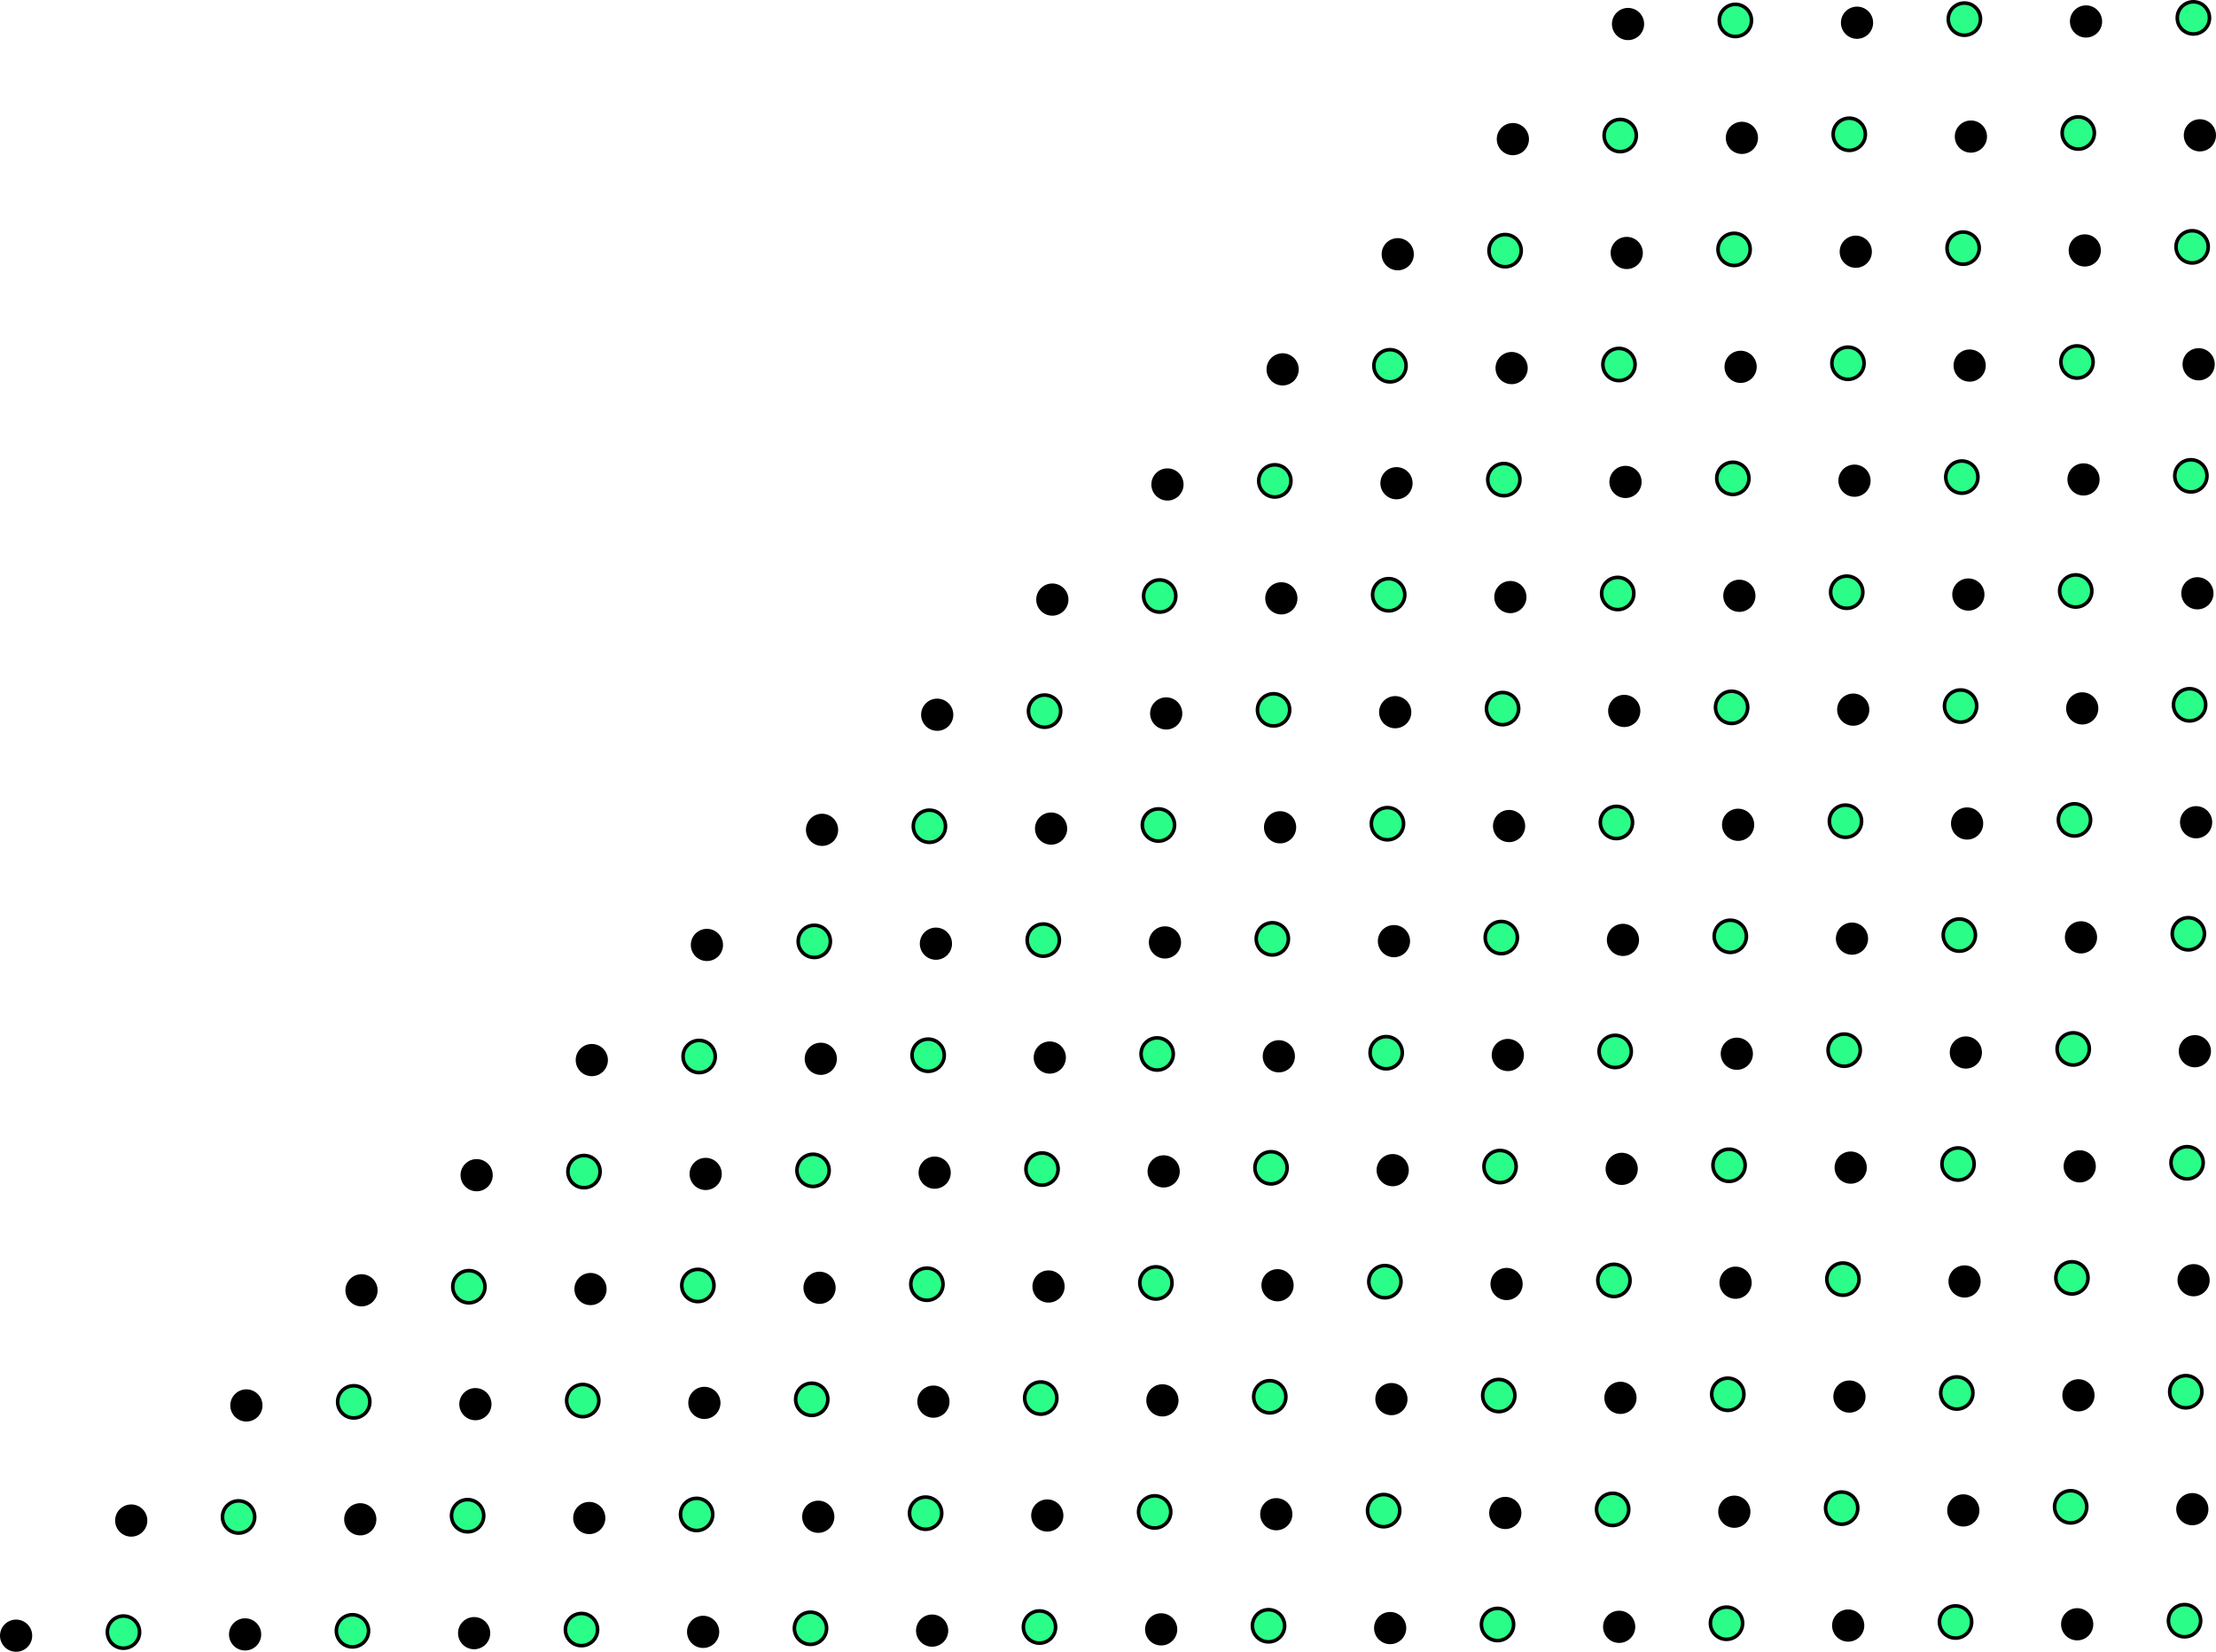<svg xmlns="http://www.w3.org/2000/svg" viewBox="0 0 619.23 461.64"><defs><style>.cls-1{fill:#2bfe88;stroke:#000;stroke-miterlimit:10;}</style></defs><g id="Layer_2" data-name="Layer 2"><g id="Layer_1-2" data-name="Layer 1"><g id="Group_122" data-name="Group 122"><circle id="Ellipse_440" data-name="Ellipse 440" cx="4.5" cy="457.14" r="4.5"/><circle id="Ellipse_441" data-name="Ellipse 441" cx="36.67" cy="424.96" r="4.5"/><circle id="Ellipse_442" data-name="Ellipse 442" cx="68.85" cy="392.79" r="4.5"/><circle id="Ellipse_443" data-name="Ellipse 443" cx="101.02" cy="360.61" r="4.5"/><circle id="Ellipse_444" data-name="Ellipse 444" cx="133.19" cy="328.44" r="4.5"/><circle id="Ellipse_445" data-name="Ellipse 445" cx="165.37" cy="296.27" r="4.5"/><circle id="Ellipse_446" data-name="Ellipse 446" cx="197.54" cy="264.09" r="4.5"/><circle id="Ellipse_447" data-name="Ellipse 447" cx="229.71" cy="231.92" r="4.5"/><circle id="Ellipse_448" data-name="Ellipse 448" cx="261.89" cy="199.75" r="4.5"/><circle id="Ellipse_449" data-name="Ellipse 449" cx="294.06" cy="167.57" r="4.5"/><circle id="Ellipse_450" data-name="Ellipse 450" cx="326.23" cy="135.4" r="4.5"/><circle id="Ellipse_451" data-name="Ellipse 451" cx="358.41" cy="103.23" r="4.5"/><circle id="Ellipse_452" data-name="Ellipse 452" cx="390.58" cy="71.05" r="4.5"/><circle id="Ellipse_453" data-name="Ellipse 453" cx="422.75" cy="38.88" r="4.5"/><circle id="Ellipse_454" data-name="Ellipse 454" cx="454.93" cy="6.71" r="4.5"/><circle id="Ellipse_459" data-name="Ellipse 459" cx="68.49" cy="456.78" r="4.5"/><circle id="Ellipse_460" data-name="Ellipse 460" cx="100.67" cy="424.61" r="4.5"/><circle id="Ellipse_461" data-name="Ellipse 461" cx="132.84" cy="392.43" r="4.5"/><circle id="Ellipse_462" data-name="Ellipse 462" cx="165.01" cy="360.26" r="4.5"/><circle id="Ellipse_463" data-name="Ellipse 463" cx="197.19" cy="328.09" r="4.5"/><circle id="Ellipse_464" data-name="Ellipse 464" cx="229.36" cy="295.91" r="4.5"/><circle id="Ellipse_465" data-name="Ellipse 465" cx="261.53" cy="263.74" r="4.5"/><circle id="Ellipse_466" data-name="Ellipse 466" cx="293.71" cy="231.57" r="4.5"/><circle id="Ellipse_467" data-name="Ellipse 467" cx="325.88" cy="199.39" r="4.5"/><circle id="Ellipse_468" data-name="Ellipse 468" cx="358.05" cy="167.22" r="4.5"/><circle id="Ellipse_469" data-name="Ellipse 469" cx="390.23" cy="135.05" r="4.5"/><circle id="Ellipse_470" data-name="Ellipse 470" cx="422.4" cy="102.87" r="4.5"/><circle id="Ellipse_471" data-name="Ellipse 471" cx="454.57" cy="70.7" r="4.5"/><circle id="Ellipse_472" data-name="Ellipse 472" cx="486.75" cy="38.53" r="4.5"/><circle id="Ellipse_473" data-name="Ellipse 473" cx="518.92" cy="6.35" r="4.5"/><circle id="Ellipse_478" data-name="Ellipse 478" cx="132.49" cy="456.43" r="4.5"/><circle id="Ellipse_479" data-name="Ellipse 479" cx="164.66" cy="424.25" r="4.5"/><circle id="Ellipse_480" data-name="Ellipse 480" cx="196.83" cy="392.08" r="4.5"/><circle id="Ellipse_481" data-name="Ellipse 481" cx="229.01" cy="359.91" r="4.5"/><circle id="Ellipse_482" data-name="Ellipse 482" cx="261.18" cy="327.73" r="4.5"/><circle id="Ellipse_483" data-name="Ellipse 483" cx="293.35" cy="295.56" r="4.5"/><circle id="Ellipse_484" data-name="Ellipse 484" cx="325.53" cy="263.39" r="4.5"/><circle id="Ellipse_485" data-name="Ellipse 485" cx="357.7" cy="231.21" r="4.5"/><circle id="Ellipse_486" data-name="Ellipse 486" cx="389.87" cy="199.04" r="4.5"/><circle id="Ellipse_487" data-name="Ellipse 487" cx="422.05" cy="166.87" r="4.5"/><circle id="Ellipse_488" data-name="Ellipse 488" cx="454.22" cy="134.69" r="4.5"/><circle id="Ellipse_489" data-name="Ellipse 489" cx="486.39" cy="102.52" r="4.5"/><circle id="Ellipse_490" data-name="Ellipse 490" cx="518.57" cy="70.35" r="4.5"/><circle id="Ellipse_491" data-name="Ellipse 491" cx="550.74" cy="38.17" r="4.5"/><circle id="Ellipse_492" data-name="Ellipse 492" cx="582.91" cy="6" r="4.5"/><circle id="Ellipse_497" data-name="Ellipse 497" cx="196.48" cy="456.07" r="4.5"/><circle id="Ellipse_498" data-name="Ellipse 498" cx="228.65" cy="423.9" r="4.5"/><circle id="Ellipse_499" data-name="Ellipse 499" cx="260.83" cy="391.73" r="4.5"/><circle id="Ellipse_500" data-name="Ellipse 500" cx="293" cy="359.55" r="4.5"/><circle id="Ellipse_501" data-name="Ellipse 501" cx="325.17" cy="327.38" r="4.5"/><circle id="Ellipse_502" data-name="Ellipse 502" cx="357.35" cy="295.21" r="4.5"/><circle id="Ellipse_503" data-name="Ellipse 503" cx="389.52" cy="263.03" r="4.5"/><circle id="Ellipse_504" data-name="Ellipse 504" cx="421.69" cy="230.86" r="4.5"/><circle id="Ellipse_505" data-name="Ellipse 505" cx="453.87" cy="198.69" r="4.5"/><circle id="Ellipse_506" data-name="Ellipse 506" cx="486.04" cy="166.51" r="4.5"/><circle id="Ellipse_507" data-name="Ellipse 507" cx="518.21" cy="134.34" r="4.5"/><circle id="Ellipse_508" data-name="Ellipse 508" cx="550.39" cy="102.17" r="4.5"/><circle id="Ellipse_509" data-name="Ellipse 509" cx="582.56" cy="69.99" r="4.5"/><circle id="Ellipse_510" data-name="Ellipse 510" cx="614.73" cy="37.82" r="4.5"/><circle id="Ellipse_516" data-name="Ellipse 516" cx="260.47" cy="455.72" r="4.5"/><circle id="Ellipse_517" data-name="Ellipse 517" cx="292.65" cy="423.55" r="4.5"/><circle id="Ellipse_518" data-name="Ellipse 518" cx="324.82" cy="391.37" r="4.5"/><circle id="Ellipse_519" data-name="Ellipse 519" cx="356.99" cy="359.2" r="4.5"/><circle id="Ellipse_520" data-name="Ellipse 520" cx="389.17" cy="327.03" r="4.5"/><circle id="Ellipse_521" data-name="Ellipse 521" cx="421.34" cy="294.85" r="4.5"/><circle id="Ellipse_522" data-name="Ellipse 522" cx="453.51" cy="262.68" r="4.5"/><circle id="Ellipse_523" data-name="Ellipse 523" cx="485.69" cy="230.51" r="4.5"/><circle id="Ellipse_524" data-name="Ellipse 524" cx="517.86" cy="198.33" r="4.5"/><circle id="Ellipse_525" data-name="Ellipse 525" cx="550.03" cy="166.16" r="4.5"/><circle id="Ellipse_526" data-name="Ellipse 526" cx="582.21" cy="133.99" r="4.5"/><circle id="Ellipse_527" data-name="Ellipse 527" cx="614.38" cy="101.81" r="4.5"/><circle id="Ellipse_535" data-name="Ellipse 535" cx="324.47" cy="455.37" r="4.5"/><circle id="Ellipse_536" data-name="Ellipse 536" cx="356.64" cy="423.19" r="4.5"/><circle id="Ellipse_537" data-name="Ellipse 537" cx="388.81" cy="391.02" r="4.5"/><circle id="Ellipse_538" data-name="Ellipse 538" cx="420.99" cy="358.85" r="4.5"/><circle id="Ellipse_539" data-name="Ellipse 539" cx="453.16" cy="326.67" r="4.5"/><circle id="Ellipse_540" data-name="Ellipse 540" cx="485.33" cy="294.5" r="4.5"/><circle id="Ellipse_541" data-name="Ellipse 541" cx="517.51" cy="262.33" r="4.5"/><circle id="Ellipse_542" data-name="Ellipse 542" cx="549.68" cy="230.15" r="4.5"/><circle id="Ellipse_543" data-name="Ellipse 543" cx="581.85" cy="197.98" r="4.5"/><circle id="Ellipse_544" data-name="Ellipse 544" cx="614.03" cy="165.81" r="4.5"/><circle id="Ellipse_554" data-name="Ellipse 554" cx="388.46" cy="455.01" r="4.5"/><circle id="Ellipse_555" data-name="Ellipse 555" cx="420.63" cy="422.84" r="4.5"/><circle id="Ellipse_556" data-name="Ellipse 556" cx="452.81" cy="390.67" r="4.5"/><circle id="Ellipse_557" data-name="Ellipse 557" cx="484.98" cy="358.49" r="4.5"/><circle id="Ellipse_558" data-name="Ellipse 558" cx="517.15" cy="326.32" r="4.5"/><circle id="Ellipse_559" data-name="Ellipse 559" cx="549.33" cy="294.15" r="4.5"/><circle id="Ellipse_560" data-name="Ellipse 560" cx="581.5" cy="261.97" r="4.5"/><circle id="Ellipse_561" data-name="Ellipse 561" cx="613.67" cy="229.8" r="4.5"/><circle id="Ellipse_573" data-name="Ellipse 573" cx="452.45" cy="454.66" r="4.5"/><circle id="Ellipse_574" data-name="Ellipse 574" cx="484.63" cy="422.49" r="4.5"/><circle id="Ellipse_575" data-name="Ellipse 575" cx="516.8" cy="390.31" r="4.5"/><circle id="Ellipse_576" data-name="Ellipse 576" cx="548.97" cy="358.14" r="4.5"/><circle id="Ellipse_577" data-name="Ellipse 577" cx="581.15" cy="325.97" r="4.5"/><circle id="Ellipse_578" data-name="Ellipse 578" cx="613.32" cy="293.79" r="4.5"/><circle id="Ellipse_592" data-name="Ellipse 592" cx="516.45" cy="454.31" r="4.5"/><circle id="Ellipse_593" data-name="Ellipse 593" cx="548.62" cy="422.13" r="4.5"/><circle id="Ellipse_594" data-name="Ellipse 594" cx="580.79" cy="389.96" r="4.5"/><circle id="Ellipse_595" data-name="Ellipse 595" cx="612.97" cy="357.79" r="4.5"/><circle id="Ellipse_611" data-name="Ellipse 611" cx="580.44" cy="453.95" r="4.5"/><circle id="Ellipse_612" data-name="Ellipse 612" cx="612.61" cy="421.78" r="4.5"/></g><g id="Group_123" data-name="Group 123"><circle id="Ellipse_638" data-name="Ellipse 638" class="cls-1" cx="34.5" cy="456.14" r="4.5"/><circle id="Ellipse_639" data-name="Ellipse 639" class="cls-1" cx="66.67" cy="423.96" r="4.5"/><circle id="Ellipse_640" data-name="Ellipse 640" class="cls-1" cx="98.85" cy="391.79" r="4.5"/><circle id="Ellipse_641" data-name="Ellipse 641" class="cls-1" cx="131.02" cy="359.61" r="4.5"/><circle id="Ellipse_642" data-name="Ellipse 642" class="cls-1" cx="163.19" cy="327.44" r="4.5"/><circle id="Ellipse_643" data-name="Ellipse 643" class="cls-1" cx="195.37" cy="295.27" r="4.5"/><circle id="Ellipse_644" data-name="Ellipse 644" class="cls-1" cx="227.54" cy="263.09" r="4.5"/><circle id="Ellipse_645" data-name="Ellipse 645" class="cls-1" cx="259.71" cy="230.92" r="4.5"/><circle id="Ellipse_646" data-name="Ellipse 646" class="cls-1" cx="291.89" cy="198.75" r="4.5"/><circle id="Ellipse_647" data-name="Ellipse 647" class="cls-1" cx="324.06" cy="166.57" r="4.5"/><circle id="Ellipse_648" data-name="Ellipse 648" class="cls-1" cx="356.23" cy="134.4" r="4.5"/><circle id="Ellipse_649" data-name="Ellipse 649" class="cls-1" cx="388.41" cy="102.23" r="4.5"/><circle id="Ellipse_650" data-name="Ellipse 650" class="cls-1" cx="420.58" cy="70.05" r="4.5"/><circle id="Ellipse_651" data-name="Ellipse 651" class="cls-1" cx="452.75" cy="37.88" r="4.5"/><circle id="Ellipse_652" data-name="Ellipse 652" class="cls-1" cx="484.93" cy="5.71" r="4.5"/><circle id="Ellipse_657" data-name="Ellipse 657" class="cls-1" cx="98.49" cy="455.78" r="4.5"/><circle id="Ellipse_658" data-name="Ellipse 658" class="cls-1" cx="130.67" cy="423.61" r="4.5"/><circle id="Ellipse_659" data-name="Ellipse 659" class="cls-1" cx="162.84" cy="391.43" r="4.5"/><circle id="Ellipse_660" data-name="Ellipse 660" class="cls-1" cx="195.01" cy="359.26" r="4.5"/><circle id="Ellipse_661" data-name="Ellipse 661" class="cls-1" cx="227.19" cy="327.09" r="4.5"/><circle id="Ellipse_662" data-name="Ellipse 662" class="cls-1" cx="259.36" cy="294.91" r="4.5"/><circle id="Ellipse_663" data-name="Ellipse 663" class="cls-1" cx="291.53" cy="262.74" r="4.5"/><circle id="Ellipse_664" data-name="Ellipse 664" class="cls-1" cx="323.71" cy="230.57" r="4.5"/><circle id="Ellipse_665" data-name="Ellipse 665" class="cls-1" cx="355.88" cy="198.39" r="4.5"/><circle id="Ellipse_666" data-name="Ellipse 666" class="cls-1" cx="388.05" cy="166.22" r="4.5"/><circle id="Ellipse_667" data-name="Ellipse 667" class="cls-1" cx="420.23" cy="134.05" r="4.5"/><circle id="Ellipse_668" data-name="Ellipse 668" class="cls-1" cx="452.4" cy="101.87" r="4.5"/><circle id="Ellipse_669" data-name="Ellipse 669" class="cls-1" cx="484.57" cy="69.7" r="4.5"/><circle id="Ellipse_670" data-name="Ellipse 670" class="cls-1" cx="516.75" cy="37.53" r="4.5"/><circle id="Ellipse_671" data-name="Ellipse 671" class="cls-1" cx="548.92" cy="5.35" r="4.5"/><circle id="Ellipse_676" data-name="Ellipse 676" class="cls-1" cx="162.49" cy="455.43" r="4.5"/><circle id="Ellipse_677" data-name="Ellipse 677" class="cls-1" cx="194.66" cy="423.25" r="4.5"/><circle id="Ellipse_678" data-name="Ellipse 678" class="cls-1" cx="226.83" cy="391.08" r="4.5"/><circle id="Ellipse_679" data-name="Ellipse 679" class="cls-1" cx="259.01" cy="358.91" r="4.5"/><circle id="Ellipse_680" data-name="Ellipse 680" class="cls-1" cx="291.18" cy="326.73" r="4.5"/><circle id="Ellipse_681" data-name="Ellipse 681" class="cls-1" cx="323.35" cy="294.56" r="4.5"/><circle id="Ellipse_682" data-name="Ellipse 682" class="cls-1" cx="355.53" cy="262.39" r="4.5"/><circle id="Ellipse_683" data-name="Ellipse 683" class="cls-1" cx="387.7" cy="230.21" r="4.5"/><circle id="Ellipse_684" data-name="Ellipse 684" class="cls-1" cx="419.87" cy="198.04" r="4.5"/><circle id="Ellipse_685" data-name="Ellipse 685" class="cls-1" cx="452.05" cy="165.87" r="4.5"/><circle id="Ellipse_686" data-name="Ellipse 686" class="cls-1" cx="484.22" cy="133.69" r="4.5"/><circle id="Ellipse_687" data-name="Ellipse 687" class="cls-1" cx="516.39" cy="101.52" r="4.5"/><circle id="Ellipse_688" data-name="Ellipse 688" class="cls-1" cx="548.57" cy="69.35" r="4.5"/><circle id="Ellipse_689" data-name="Ellipse 689" class="cls-1" cx="580.74" cy="37.17" r="4.5"/><circle id="Ellipse_690" data-name="Ellipse 690" class="cls-1" cx="612.91" cy="5" r="4.5"/><circle id="Ellipse_695" data-name="Ellipse 695" class="cls-1" cx="226.48" cy="455.07" r="4.5"/><circle id="Ellipse_696" data-name="Ellipse 696" class="cls-1" cx="258.65" cy="422.9" r="4.5"/><circle id="Ellipse_697" data-name="Ellipse 697" class="cls-1" cx="290.83" cy="390.73" r="4.5"/><circle id="Ellipse_698" data-name="Ellipse 698" class="cls-1" cx="323" cy="358.55" r="4.5"/><circle id="Ellipse_699" data-name="Ellipse 699" class="cls-1" cx="355.17" cy="326.38" r="4.5"/><circle id="Ellipse_700" data-name="Ellipse 700" class="cls-1" cx="387.35" cy="294.21" r="4.5"/><circle id="Ellipse_701" data-name="Ellipse 701" class="cls-1" cx="419.52" cy="262.03" r="4.5"/><circle id="Ellipse_702" data-name="Ellipse 702" class="cls-1" cx="451.69" cy="229.86" r="4.5"/><circle id="Ellipse_703" data-name="Ellipse 703" class="cls-1" cx="483.87" cy="197.69" r="4.5"/><circle id="Ellipse_704" data-name="Ellipse 704" class="cls-1" cx="516.04" cy="165.51" r="4.5"/><circle id="Ellipse_705" data-name="Ellipse 705" class="cls-1" cx="548.21" cy="133.34" r="4.5"/><circle id="Ellipse_706" data-name="Ellipse 706" class="cls-1" cx="580.39" cy="101.17" r="4.5"/><circle id="Ellipse_707" data-name="Ellipse 707" class="cls-1" cx="612.56" cy="68.99" r="4.5"/><circle id="Ellipse_714" data-name="Ellipse 714" class="cls-1" cx="290.47" cy="454.72" r="4.5"/><circle id="Ellipse_715" data-name="Ellipse 715" class="cls-1" cx="322.65" cy="422.55" r="4.5"/><circle id="Ellipse_716" data-name="Ellipse 716" class="cls-1" cx="354.82" cy="390.37" r="4.5"/><circle id="Ellipse_717" data-name="Ellipse 717" class="cls-1" cx="386.99" cy="358.2" r="4.5"/><circle id="Ellipse_718" data-name="Ellipse 718" class="cls-1" cx="419.17" cy="326.03" r="4.5"/><circle id="Ellipse_719" data-name="Ellipse 719" class="cls-1" cx="451.34" cy="293.85" r="4.5"/><circle id="Ellipse_720" data-name="Ellipse 720" class="cls-1" cx="483.51" cy="261.68" r="4.5"/><circle id="Ellipse_721" data-name="Ellipse 721" class="cls-1" cx="515.69" cy="229.51" r="4.5"/><circle id="Ellipse_722" data-name="Ellipse 722" class="cls-1" cx="547.86" cy="197.33" r="4.5"/><circle id="Ellipse_723" data-name="Ellipse 723" class="cls-1" cx="580.03" cy="165.16" r="4.5"/><circle id="Ellipse_724" data-name="Ellipse 724" class="cls-1" cx="612.21" cy="132.99" r="4.5"/><circle id="Ellipse_733" data-name="Ellipse 733" class="cls-1" cx="354.47" cy="454.37" r="4.5"/><circle id="Ellipse_734" data-name="Ellipse 734" class="cls-1" cx="386.64" cy="422.19" r="4.5"/><circle id="Ellipse_735" data-name="Ellipse 735" class="cls-1" cx="418.81" cy="390.02" r="4.5"/><circle id="Ellipse_736" data-name="Ellipse 736" class="cls-1" cx="450.99" cy="357.85" r="4.5"/><circle id="Ellipse_737" data-name="Ellipse 737" class="cls-1" cx="483.16" cy="325.67" r="4.5"/><circle id="Ellipse_738" data-name="Ellipse 738" class="cls-1" cx="515.33" cy="293.5" r="4.5"/><circle id="Ellipse_739" data-name="Ellipse 739" class="cls-1" cx="547.51" cy="261.33" r="4.5"/><circle id="Ellipse_740" data-name="Ellipse 740" class="cls-1" cx="579.68" cy="229.15" r="4.5"/><circle id="Ellipse_741" data-name="Ellipse 741" class="cls-1" cx="611.85" cy="196.98" r="4.5"/><circle id="Ellipse_752" data-name="Ellipse 752" class="cls-1" cx="418.46" cy="454.01" r="4.5"/><circle id="Ellipse_753" data-name="Ellipse 753" class="cls-1" cx="450.63" cy="421.84" r="4.5"/><circle id="Ellipse_754" data-name="Ellipse 754" class="cls-1" cx="482.81" cy="389.67" r="4.5"/><circle id="Ellipse_755" data-name="Ellipse 755" class="cls-1" cx="514.98" cy="357.49" r="4.5"/><circle id="Ellipse_756" data-name="Ellipse 756" class="cls-1" cx="547.15" cy="325.32" r="4.5"/><circle id="Ellipse_757" data-name="Ellipse 757" class="cls-1" cx="579.33" cy="293.15" r="4.5"/><circle id="Ellipse_758" data-name="Ellipse 758" class="cls-1" cx="611.5" cy="260.97" r="4.5"/><circle id="Ellipse_771" data-name="Ellipse 771" class="cls-1" cx="482.45" cy="453.66" r="4.5"/><circle id="Ellipse_772" data-name="Ellipse 772" class="cls-1" cx="514.63" cy="421.49" r="4.5"/><circle id="Ellipse_773" data-name="Ellipse 773" class="cls-1" cx="546.8" cy="389.31" r="4.5"/><circle id="Ellipse_774" data-name="Ellipse 774" class="cls-1" cx="578.97" cy="357.14" r="4.5"/><circle id="Ellipse_775" data-name="Ellipse 775" class="cls-1" cx="611.15" cy="324.97" r="4.5"/><circle id="Ellipse_790" data-name="Ellipse 790" class="cls-1" cx="546.45" cy="453.31" r="4.5"/><circle id="Ellipse_791" data-name="Ellipse 791" class="cls-1" cx="578.62" cy="421.13" r="4.5"/><circle id="Ellipse_792" data-name="Ellipse 792" class="cls-1" cx="610.79" cy="388.96" r="4.5"/><circle id="Ellipse_809" data-name="Ellipse 809" class="cls-1" cx="610.44" cy="452.95" r="4.5"/></g></g></g></svg>